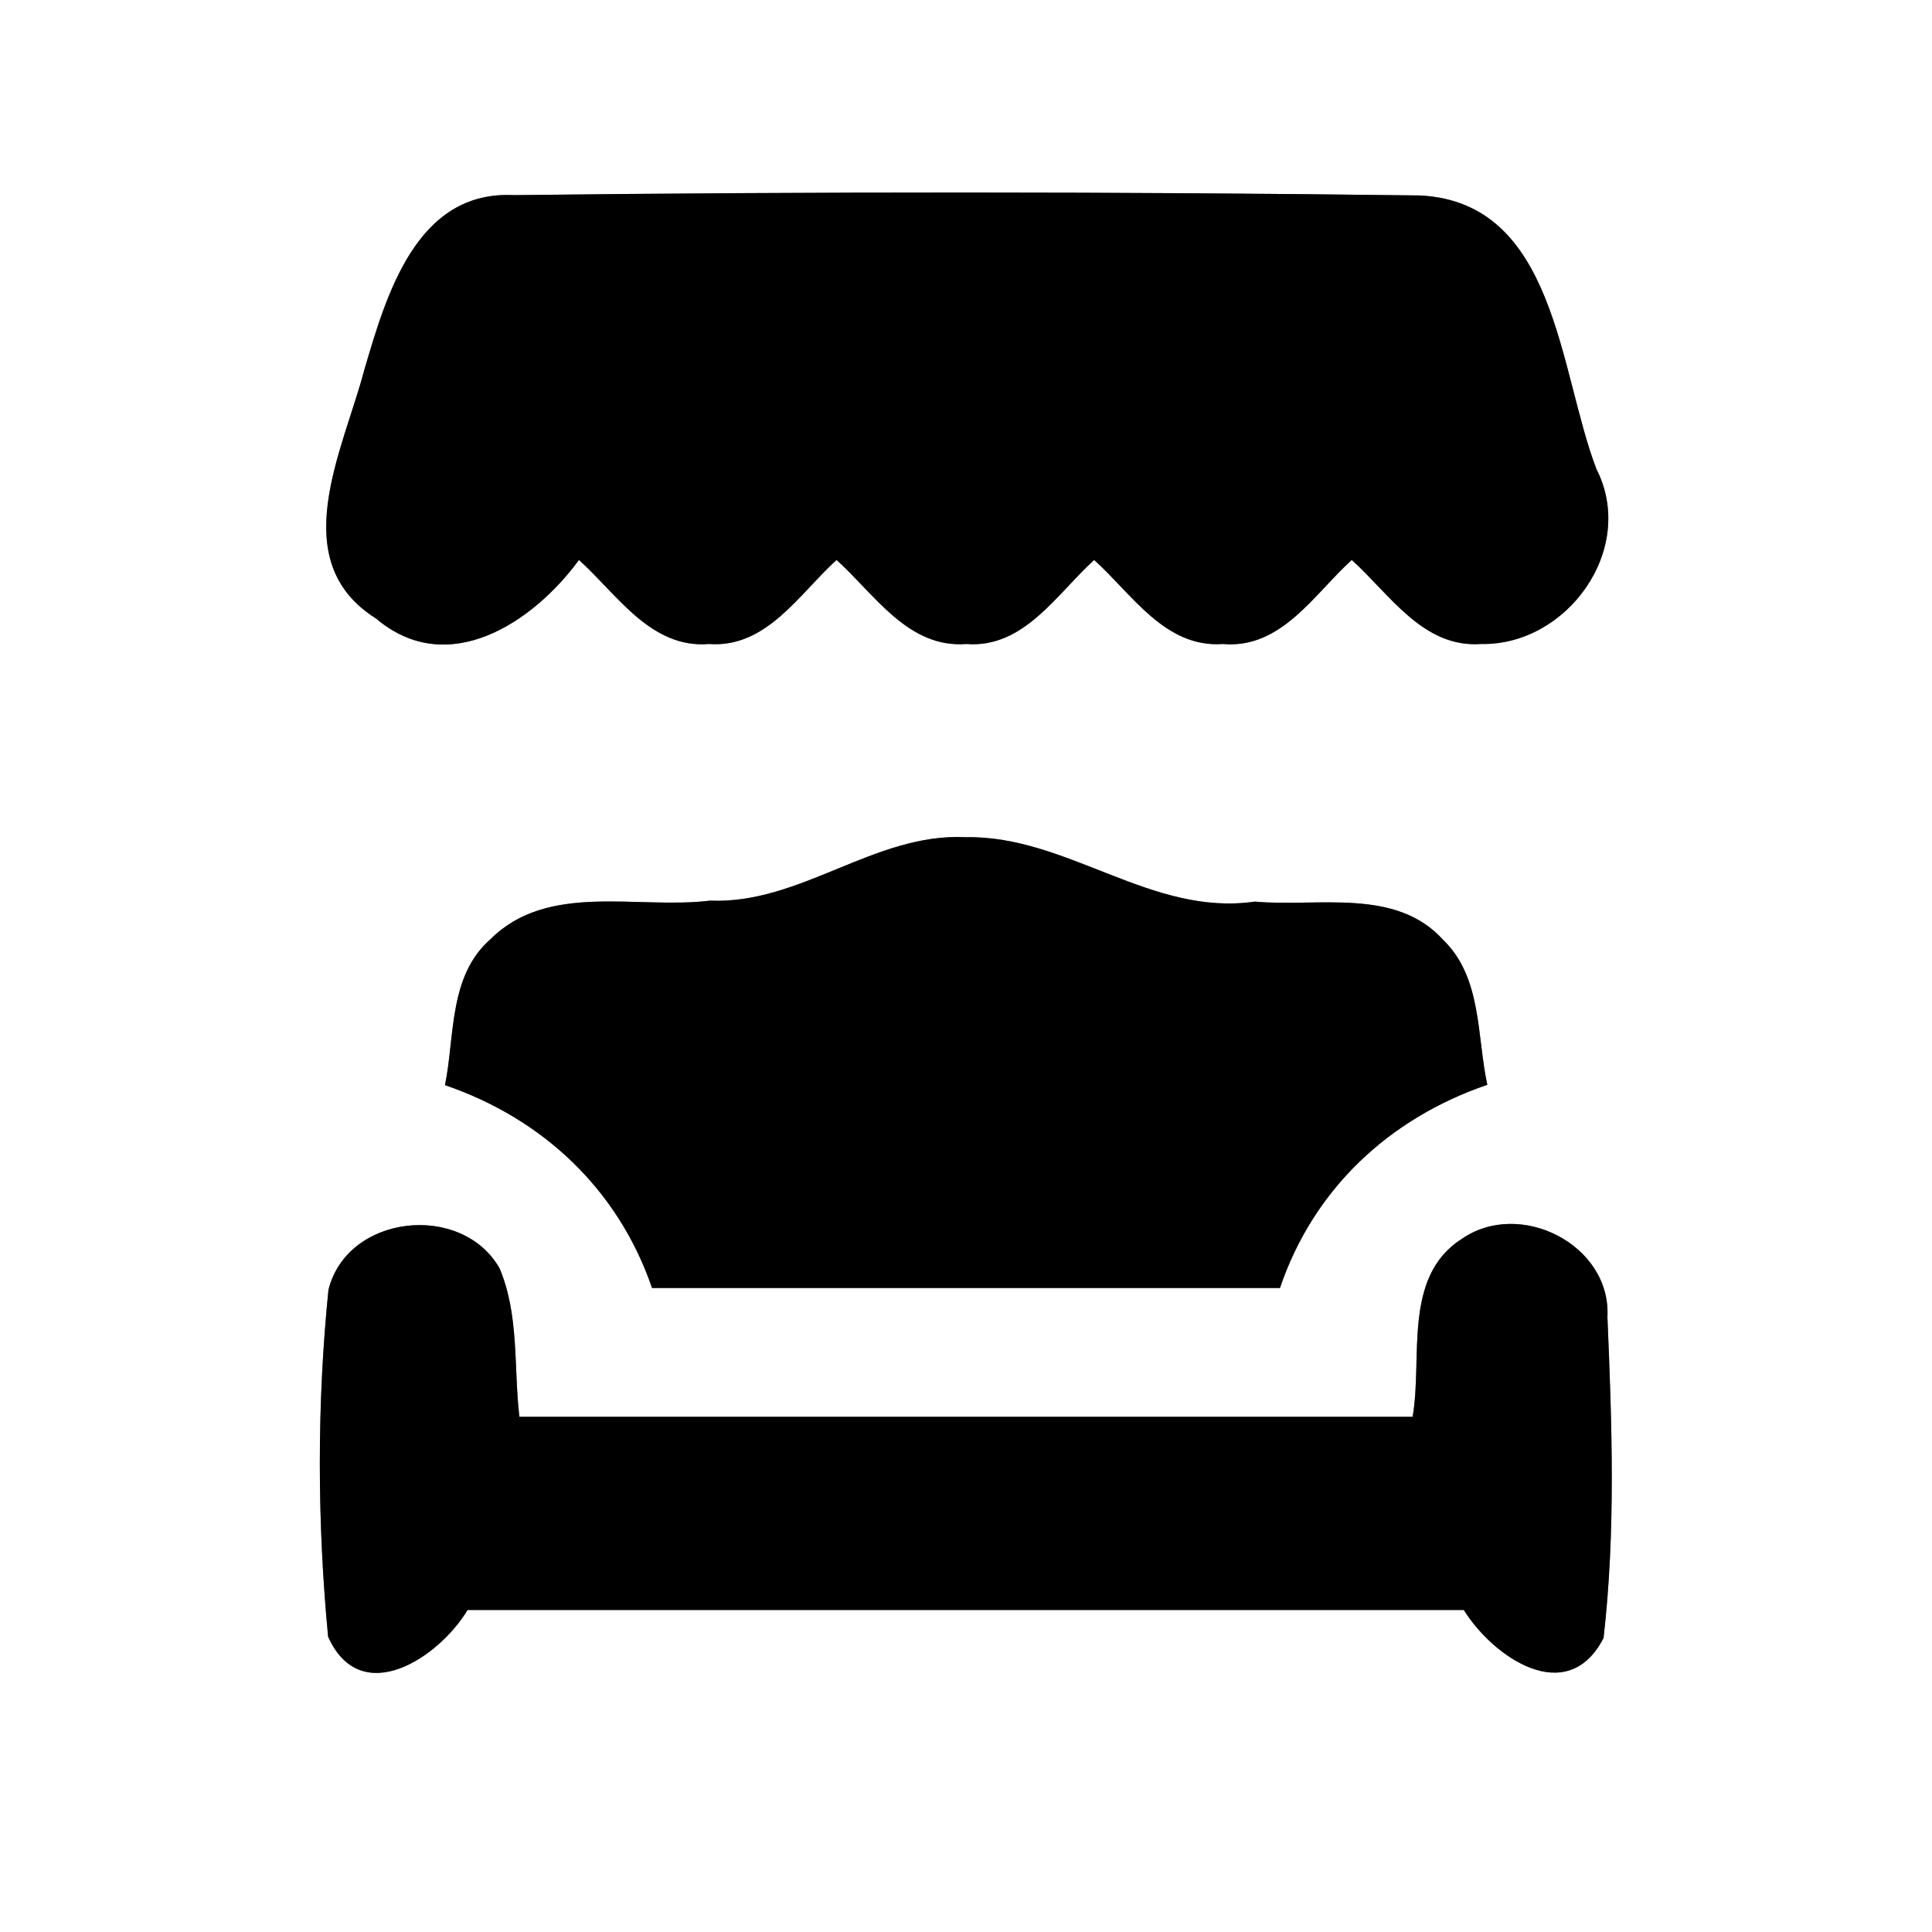 <?xml version="1.0" encoding="UTF-8" ?>
<!DOCTYPE svg PUBLIC "-//W3C//DTD SVG 1.1//EN" "http://www.w3.org/Graphics/SVG/1.1/DTD/svg11.dtd">
<svg width="60pt" height="60pt" viewBox="0 0 60 60" version="1.1" xmlns="http://www.w3.org/2000/svg">
<rect x="0" y="0" width="60" height="60" fill="#808080" stroke="none"/>
<g id="#ffffffff">
<path fill="#ffffff" opacity="1.00" d=" M 0.00 0.00 L 60.00 0.00 L 60.00 60.00 L 0.00 60.00 L 0.00 0.00 M 11.31 11.50 C 10.66 13.98 8.83 17.42 11.68 19.21 C 13.91 21.10 16.56 19.33 17.98 17.39 C 19.16 18.45 20.21 20.15 22.02 20.00 C 23.81 20.13 24.82 18.44 25.98 17.39 C 27.16 18.45 28.20 20.14 30.01 20.00 C 31.80 20.14 32.82 18.44 33.98 17.39 C 35.15 18.44 36.18 20.13 37.98 20.00 C 39.79 20.16 40.81 18.45 41.98 17.39 C 43.16 18.45 44.19 20.13 46.00 20.00 C 48.67 20.05 50.84 17.05 49.58 14.57 C 48.41 11.53 48.33 6.27 44.09 6.07 C 34.72 5.95 25.33 5.95 15.95 6.06 C 12.92 5.91 11.99 9.19 11.31 11.50 M 22.05 27.97 C 19.80 28.25 17.02 27.38 15.23 29.17 C 13.93 30.31 14.13 32.17 13.82 33.70 C 16.86 34.74 19.20 36.94 20.25 40.00 C 26.75 40.00 33.25 40.00 39.75 40.00 C 40.79 36.93 43.14 34.73 46.19 33.69 C 45.86 32.17 46.03 30.36 44.82 29.19 C 43.34 27.55 40.91 28.18 38.97 28.00 C 35.75 28.47 33.15 25.94 29.99 26.00 C 27.16 25.86 24.87 28.09 22.05 27.97 M 10.20 40.06 C 9.84 43.63 9.85 47.26 10.19 50.83 C 11.21 53.10 13.64 51.47 14.52 50.00 C 24.83 50.00 35.15 50.00 45.46 50.00 C 46.37 51.46 48.67 53.06 49.80 50.87 C 50.18 47.56 50.06 44.21 49.92 40.90 C 50.04 38.65 47.19 37.22 45.39 38.48 C 43.55 39.66 44.19 42.18 43.87 44.00 C 34.62 44.00 25.38 44.00 16.13 44.00 C 15.95 42.47 16.13 40.83 15.51 39.38 C 14.33 37.33 10.78 37.71 10.20 40.06 Z" />
</g>
<g id="#000000ff">
<path fill="#000000" opacity="1.00" d=" M 11.31 11.50 C 11.99 9.19 12.92 5.91 15.95 6.06 C 25.33 5.95 34.72 5.95 44.09 6.07 C 48.33 6.27 48.41 11.53 49.58 14.57 C 50.84 17.05 48.67 20.05 46.00 20.00 C 44.19 20.13 43.16 18.45 41.98 17.39 C 40.81 18.45 39.79 20.16 37.98 20.00 C 36.18 20.13 35.15 18.44 33.98 17.39 C 32.82 18.44 31.80 20.14 30.01 20.00 C 28.20 20.14 27.16 18.45 25.98 17.39 C 24.82 18.44 23.81 20.13 22.02 20.00 C 20.21 20.15 19.16 18.45 17.98 17.39 C 16.56 19.33 13.91 21.10 11.68 19.21 C 8.83 17.42 10.66 13.98 11.31 11.50 Z" />
<path fill="#000000" opacity="1.00" d=" M 22.05 27.97 C 24.87 28.09 27.16 25.86 29.99 26.00 C 33.15 25.94 35.75 28.47 38.97 28.00 C 40.91 28.18 43.34 27.55 44.82 29.19 C 46.03 30.36 45.86 32.17 46.19 33.69 C 43.14 34.73 40.79 36.93 39.75 40.00 C 33.25 40.00 26.75 40.00 20.25 40.00 C 19.20 36.94 16.86 34.74 13.82 33.70 C 14.13 32.17 13.93 30.31 15.23 29.17 C 17.02 27.38 19.80 28.25 22.05 27.97 Z" />
<path fill="#000000" opacity="1.00" d=" M 10.20 40.06 C 10.78 37.71 14.33 37.33 15.51 39.38 C 16.13 40.83 15.95 42.47 16.13 44.00 C 25.38 44.00 34.62 44.00 43.87 44.00 C 44.19 42.18 43.55 39.66 45.39 38.48 C 47.19 37.22 50.04 38.65 49.92 40.90 C 50.06 44.21 50.18 47.56 49.80 50.87 C 48.67 53.06 46.37 51.46 45.46 50.00 C 35.15 50.00 24.83 50.00 14.52 50.00 C 13.64 51.47 11.21 53.10 10.19 50.83 C 9.85 47.26 9.84 43.63 10.20 40.06 Z" />
</g>
</svg>
